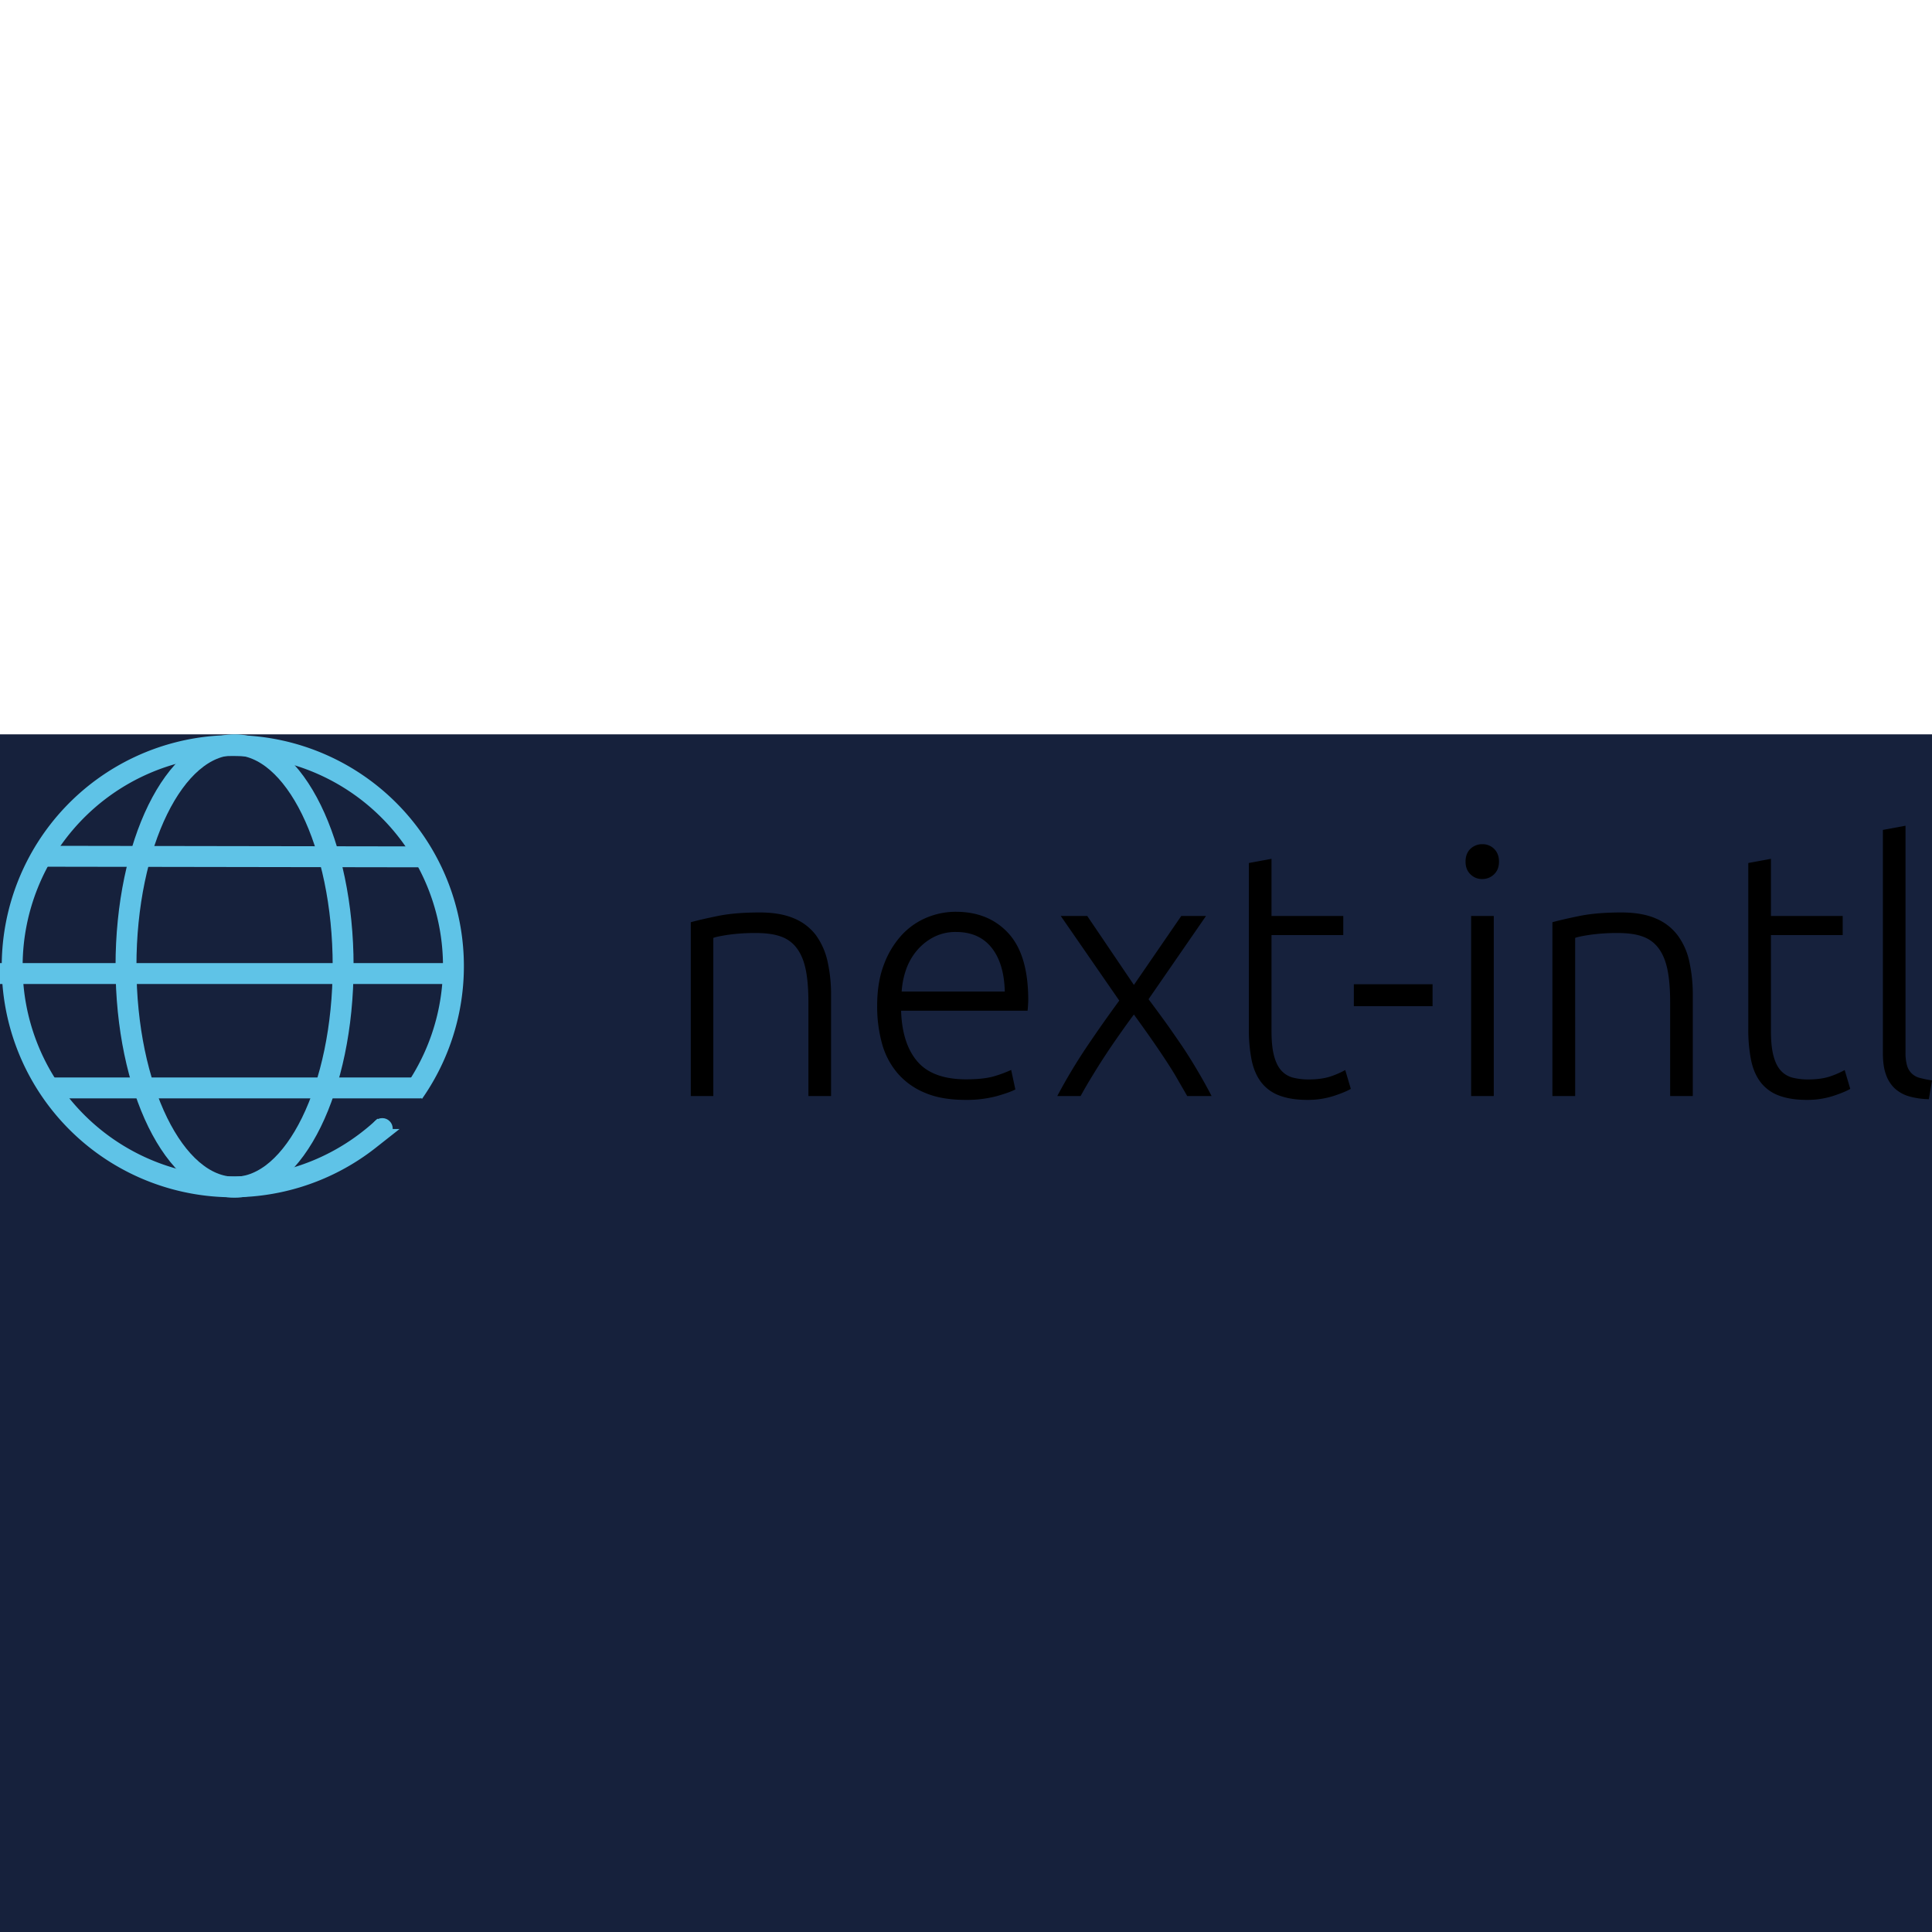 <svg aria-label="next-intl logo" class="h-8" viewBox="0 0 1663.8 399" width="96px" height="96px" xmlns="http://www.w3.org/2000/svg"><g>
<rect width="100%" height="100%" fill="#16213C" />
<path d="M811.8,483V346.8c2-.8,6.4-1.7,13-2.7a164.81,164.81,0,0,1,23.9-1.5c8.6,0,15.8,1,21.5,3.1A28.62,28.62,0,0,1,884,356.1q5.25,7.2,7.5,18.6c1.5,7.6,2.2,16.9,2.2,27.9h0V483h19.5V396.3a131.41,131.41,0,0,0-3-29.1,61.1,61.1,0,0,0-10-22.7A45.29,45.29,0,0,0,881.3,330c-7.9-3.4-17.8-5.1-29.5-5.1q-21.3,0-36,3t-23.4,5.4h0V483Zm217.1,3.3a100.28,100.28,0,0,0,27.2-3.3c7.7-2.2,12.9-4.1,15.8-5.7h0l-3.6-16.8a105.18,105.18,0,0,1-13.5,5.1q-9.3,3-25.2,3-28.8,0-42-15.3t-14.1-43.8h108.9c.2-1.4.3-2.9.4-4.5s.2-3.2.2-4.8q0-38.7-17-57.3t-45.4-18.6a65.24,65.24,0,0,0-25,5A61.35,61.35,0,0,0,974,344.4a77.5,77.5,0,0,0-15.3,25.4c-3.9,10.1-5.8,22-5.8,35.5a119.68,119.68,0,0,0,4.2,32.6,66.21,66.21,0,0,0,13.5,25.6,62.29,62.29,0,0,0,23.7,16.8C1003.7,484.3,1015.3,486.3,1028.9,486.3Zm33.9-93.3H974a70.46,70.46,0,0,1,4-19.5,51.72,51.72,0,0,1,9.6-16.4,47.46,47.46,0,0,1,14.4-11.2,41,41,0,0,1,18.8-4.2q19.8,0,30.6,13.5t11.4,37.8Zm65.3,90c2.4-4.4,5.3-9.5,8.7-15.1s7.1-11.6,11.2-17.9,8.3-12.5,12.8-18.9,8.8-12.5,13.2-18.3c4.2,5.8,8.6,11.9,13.1,18.3s8.8,12.7,12.9,18.9,7.9,12.1,11.2,17.9,6.3,10.8,8.7,15.1h21c-3.8-7.4-8-14.9-12.5-22.5s-9.1-15-13.9-22-9.6-14-14.4-20.6-9.3-12.7-13.5-18.3h0l49.5-71.7h-21.3L1174,387.3l-40.2-59.4H1111l50.4,72.9q-14.1,19.2-27.6,39.2a474.65,474.65,0,0,0-25.8,43h20.1Zm195.2,3.3a72.65,72.65,0,0,0,22.8-3.4c7-2.3,11.9-4.4,14.7-6.1h0l-4.8-16.2a75.87,75.87,0,0,1-11.7,5.2c-5,1.8-11.6,2.9-19.8,2.9a54.4,54.4,0,0,1-13.2-1.5,20.45,20.45,0,0,1-10.2-6c-2.8-3-4.9-7.2-6.4-12.8s-2.2-12.6-2.2-21.5h0V344.4h61.8V327.9h-61.8V278.7l-19.5,3.6V425.1a132.63,132.63,0,0,0,2.4,27c1.6,7.6,4.3,13.9,8.2,19a34.92,34.92,0,0,0,15.6,11.4C1305.7,485,1313.7,486.3,1323.3,486.3Zm107.9-80.7V386.7h-67.8v18.9ZM1474,296.1a14.2,14.2,0,0,0,10.2-4.1c2.8-2.7,4.2-6.3,4.2-10.9s-1.4-8.2-4.2-11a14.11,14.11,0,0,0-10.2-4,14.53,14.53,0,0,0-10.2,4c-2.8,2.7-4.2,6.4-4.2,11s1.4,8.2,4.2,10.9A13.8,13.8,0,0,0,1474,296.1Zm9.9,186.9V327.9h-19.5V483Zm70.1,0V346.8c2-.8,6.3-1.7,13.1-2.7a163.34,163.34,0,0,1,23.8-1.5c8.6,0,15.8,1,21.4,3.1a28.62,28.62,0,0,1,13.8,10.4q5.25,7.2,7.5,18.6c1.5,7.6,2.2,16.9,2.2,27.9h0V483h19.5V396.3a131.41,131.41,0,0,0-3-29.1,58.17,58.17,0,0,0-10.1-22.7,45.29,45.29,0,0,0-18.9-14.5c-7.9-3.4-17.8-5.1-29.5-5.1q-21.3,0-36,3t-23.4,5.4h0V483Zm199.4,3.3a72.65,72.65,0,0,0,22.8-3.4c7-2.3,11.9-4.4,14.7-6.1h0l-4.8-16.2a75.87,75.87,0,0,1-11.7,5.2c-5,1.8-11.6,2.9-19.8,2.9a54.4,54.4,0,0,1-13.2-1.5,20.45,20.45,0,0,1-10.2-6c-2.8-3-4.9-7.2-6.4-12.8s-2.2-12.6-2.2-21.5h0V344.4h61.8V327.9h-61.8V278.7l-19.5,3.6V425.1a132.63,132.63,0,0,0,2.4,27c1.6,7.6,4.3,13.9,8.2,19a34.92,34.92,0,0,0,15.6,11.4C1735.8,485,1743.8,486.3,1753.4,486.3Zm105.2-.6,2.7-16.2a90.28,90.28,0,0,1-10.4-2.1,15.3,15.3,0,0,1-7-3.8,15.7,15.7,0,0,1-4.1-6.9,40.44,40.44,0,0,1-1.3-11.5h0v-195l-19.5,3.6v192c0,7.4.8,13.6,2.6,18.5a29.28,29.28,0,0,0,7.5,12,30.81,30.81,0,0,0,12.3,6.9,65.79,65.79,0,0,0,17.2,2.5Z" fill="currentColor" transform="translate(-197.5 -171.5)"></path><g><path d="M528.8,509q-6.3,6-13.2,11.4a190,190,0,1,1,38-40.2" fill="none" stroke="#5fc3e7" stroke-width="18" transform="translate(-197.5 -171.5)"></path><circle cx="329.2" cy="339.5" fill="#5fc3e7" r="9"></circle><line fill="none" stroke="#5fc3e7" stroke-linecap="square" stroke-width="18" x1="40" x2="353.5" y1="105" y2="105.5"></line><ellipse cx="202" cy="199.5" fill="none" rx="93.5" ry="190.5" stroke="#5fc3e7" stroke-width="18"></ellipse><line fill="none" stroke="#5fc3e7" stroke-linecap="square" stroke-width="18" x1="49.5" x2="353.5" y1="304.5" y2="304.5"></line><line fill="none" stroke="#5fc3e7" stroke-linecap="square" stroke-width="18" x1="9" x2="389" y1="206" y2="206"></line></g></g></svg>